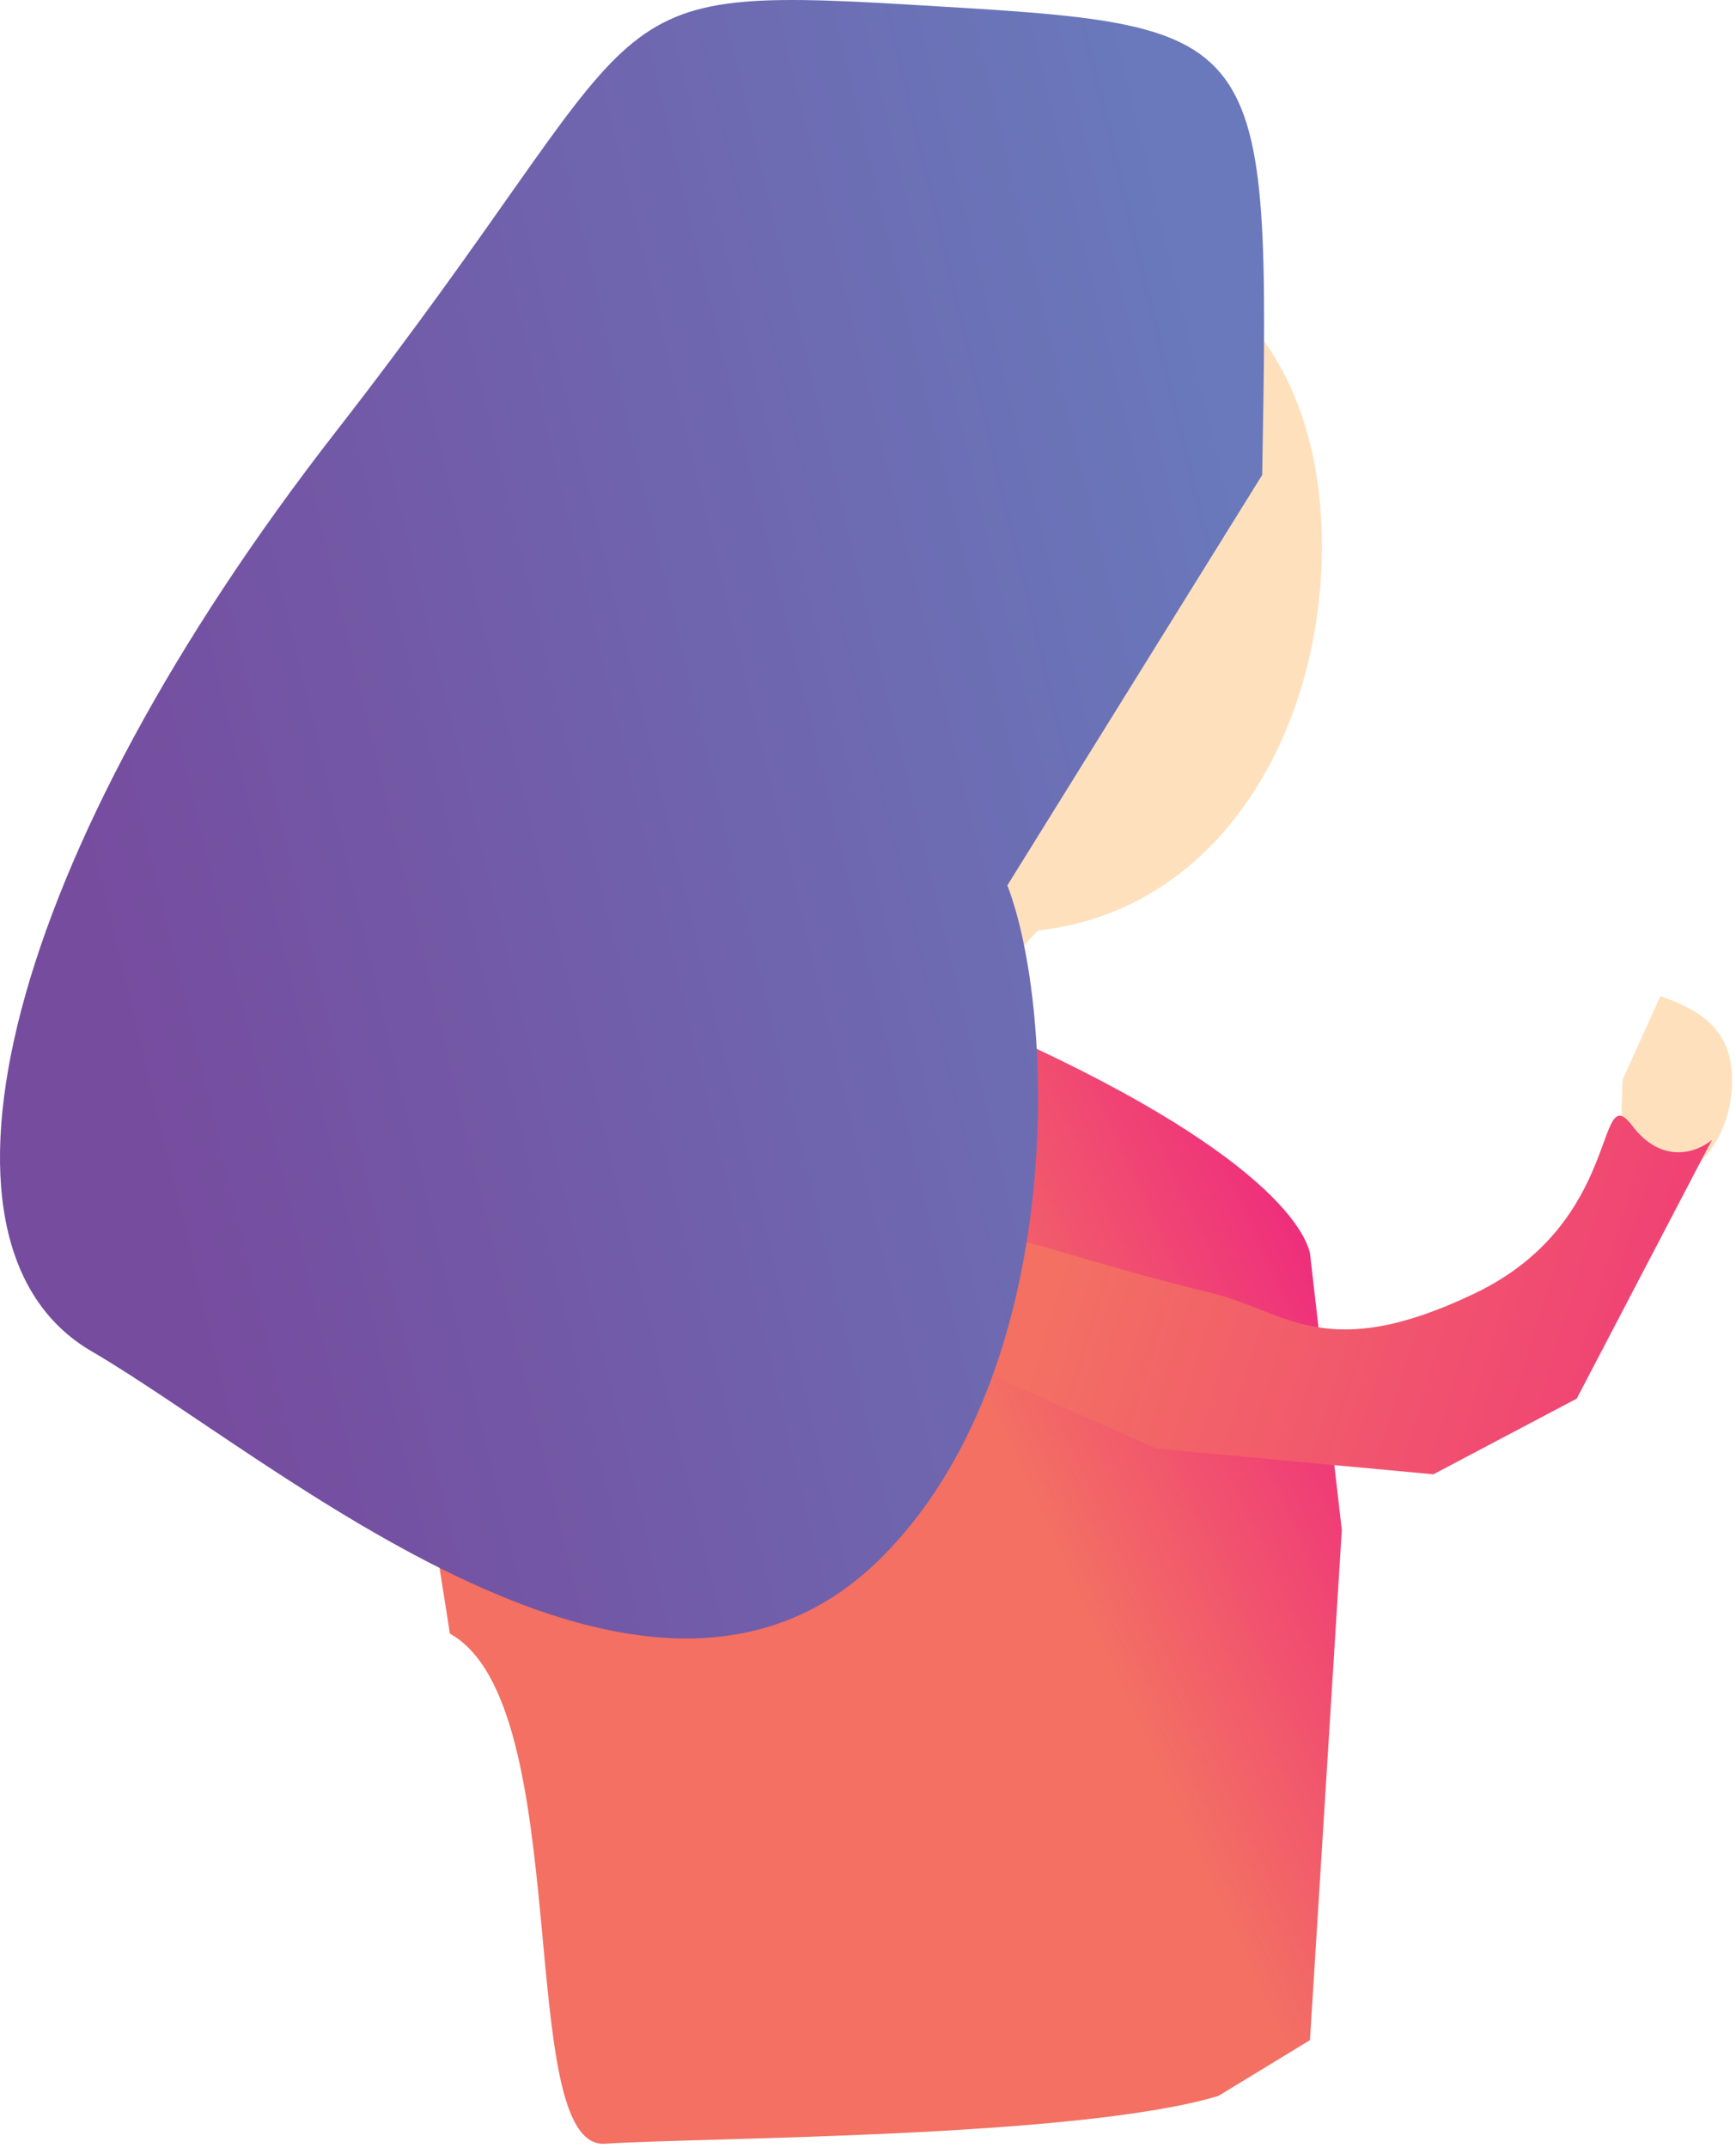 <svg width="436" height="539" viewBox="0 0 436 539" fill="none" xmlns="http://www.w3.org/2000/svg">
<path d="M332 137C332 186.153 303.362 234 252 234C200.638 234 159 194.153 159 145C159 95.847 200.638 56 252 56C303.362 56 332 87.847 332 137Z" fill="#FFE0BD"/>
<path d="M228 269L286 206H228L173 249V290H265L228 269Z" fill="#FFE0BD"/>
<path d="M435 270C434.547 257.6 426.064 253.167 417 250L407.5 271L407 288L422.295 294.5C428.715 292.333 435.453 282.4 435 270Z" fill="#FFE0BD"/>
<path d="M329 314.5C327 305.833 309.8 281.6 225 248L101 333.985L113 410C145 427.667 128.8 539.6 152 538C175.2 536.4 270.667 536.667 306 526L329 512L337 384L329 314.5Z" fill="url(#paint0_linear)"/>
<path d="M236.471 339.554C236.471 339.554 229.771 323.154 244.971 309.554C255.137 309.554 271.471 316.554 304.471 324.554C322.936 329.031 332.971 342.554 370.471 324.554C407.971 306.554 400.471 270.054 409.971 282.554C417.571 292.554 426.471 289.054 429.971 286.054L396 351L360 370L290.471 363.554L236.471 339.554Z" fill="url(#paint1_linear)"/>
<path d="M229 1.199C318.844 6.546 319.012 5.296 317 119.199L253 222.199C265.409 254.504 267.885 344.715 221.2 391.075C162.845 449.025 69.275 366.096 22.992 339.12C-23.29 312.143 1.864 214.227 84.366 108.317C166.869 2.408 145 -3.801 229 1.199Z" fill="url(#paint2_linear)"/>
<defs>
<linearGradient id="paint0_linear" x1="200.5" y1="248" x2="322" y2="192" gradientUnits="userSpaceOnUse">
<stop stop-color="#F37063"/>
<stop offset="1" stop-color="#EC0D89"/>
</linearGradient>
<linearGradient id="paint1_linear" x1="295" y1="223" x2="595" y2="314" gradientUnits="userSpaceOnUse">
<stop stop-color="#F37063"/>
<stop offset="1" stop-color="#EC0D89"/>
</linearGradient>
<linearGradient id="paint2_linear" x1="16.956" y1="199.239" x2="312.535" y2="128.371" gradientUnits="userSpaceOnUse">
<stop stop-color="#764C9F"/>
<stop offset="1" stop-color="#6979BB"/>
</linearGradient>
</defs>
</svg>
